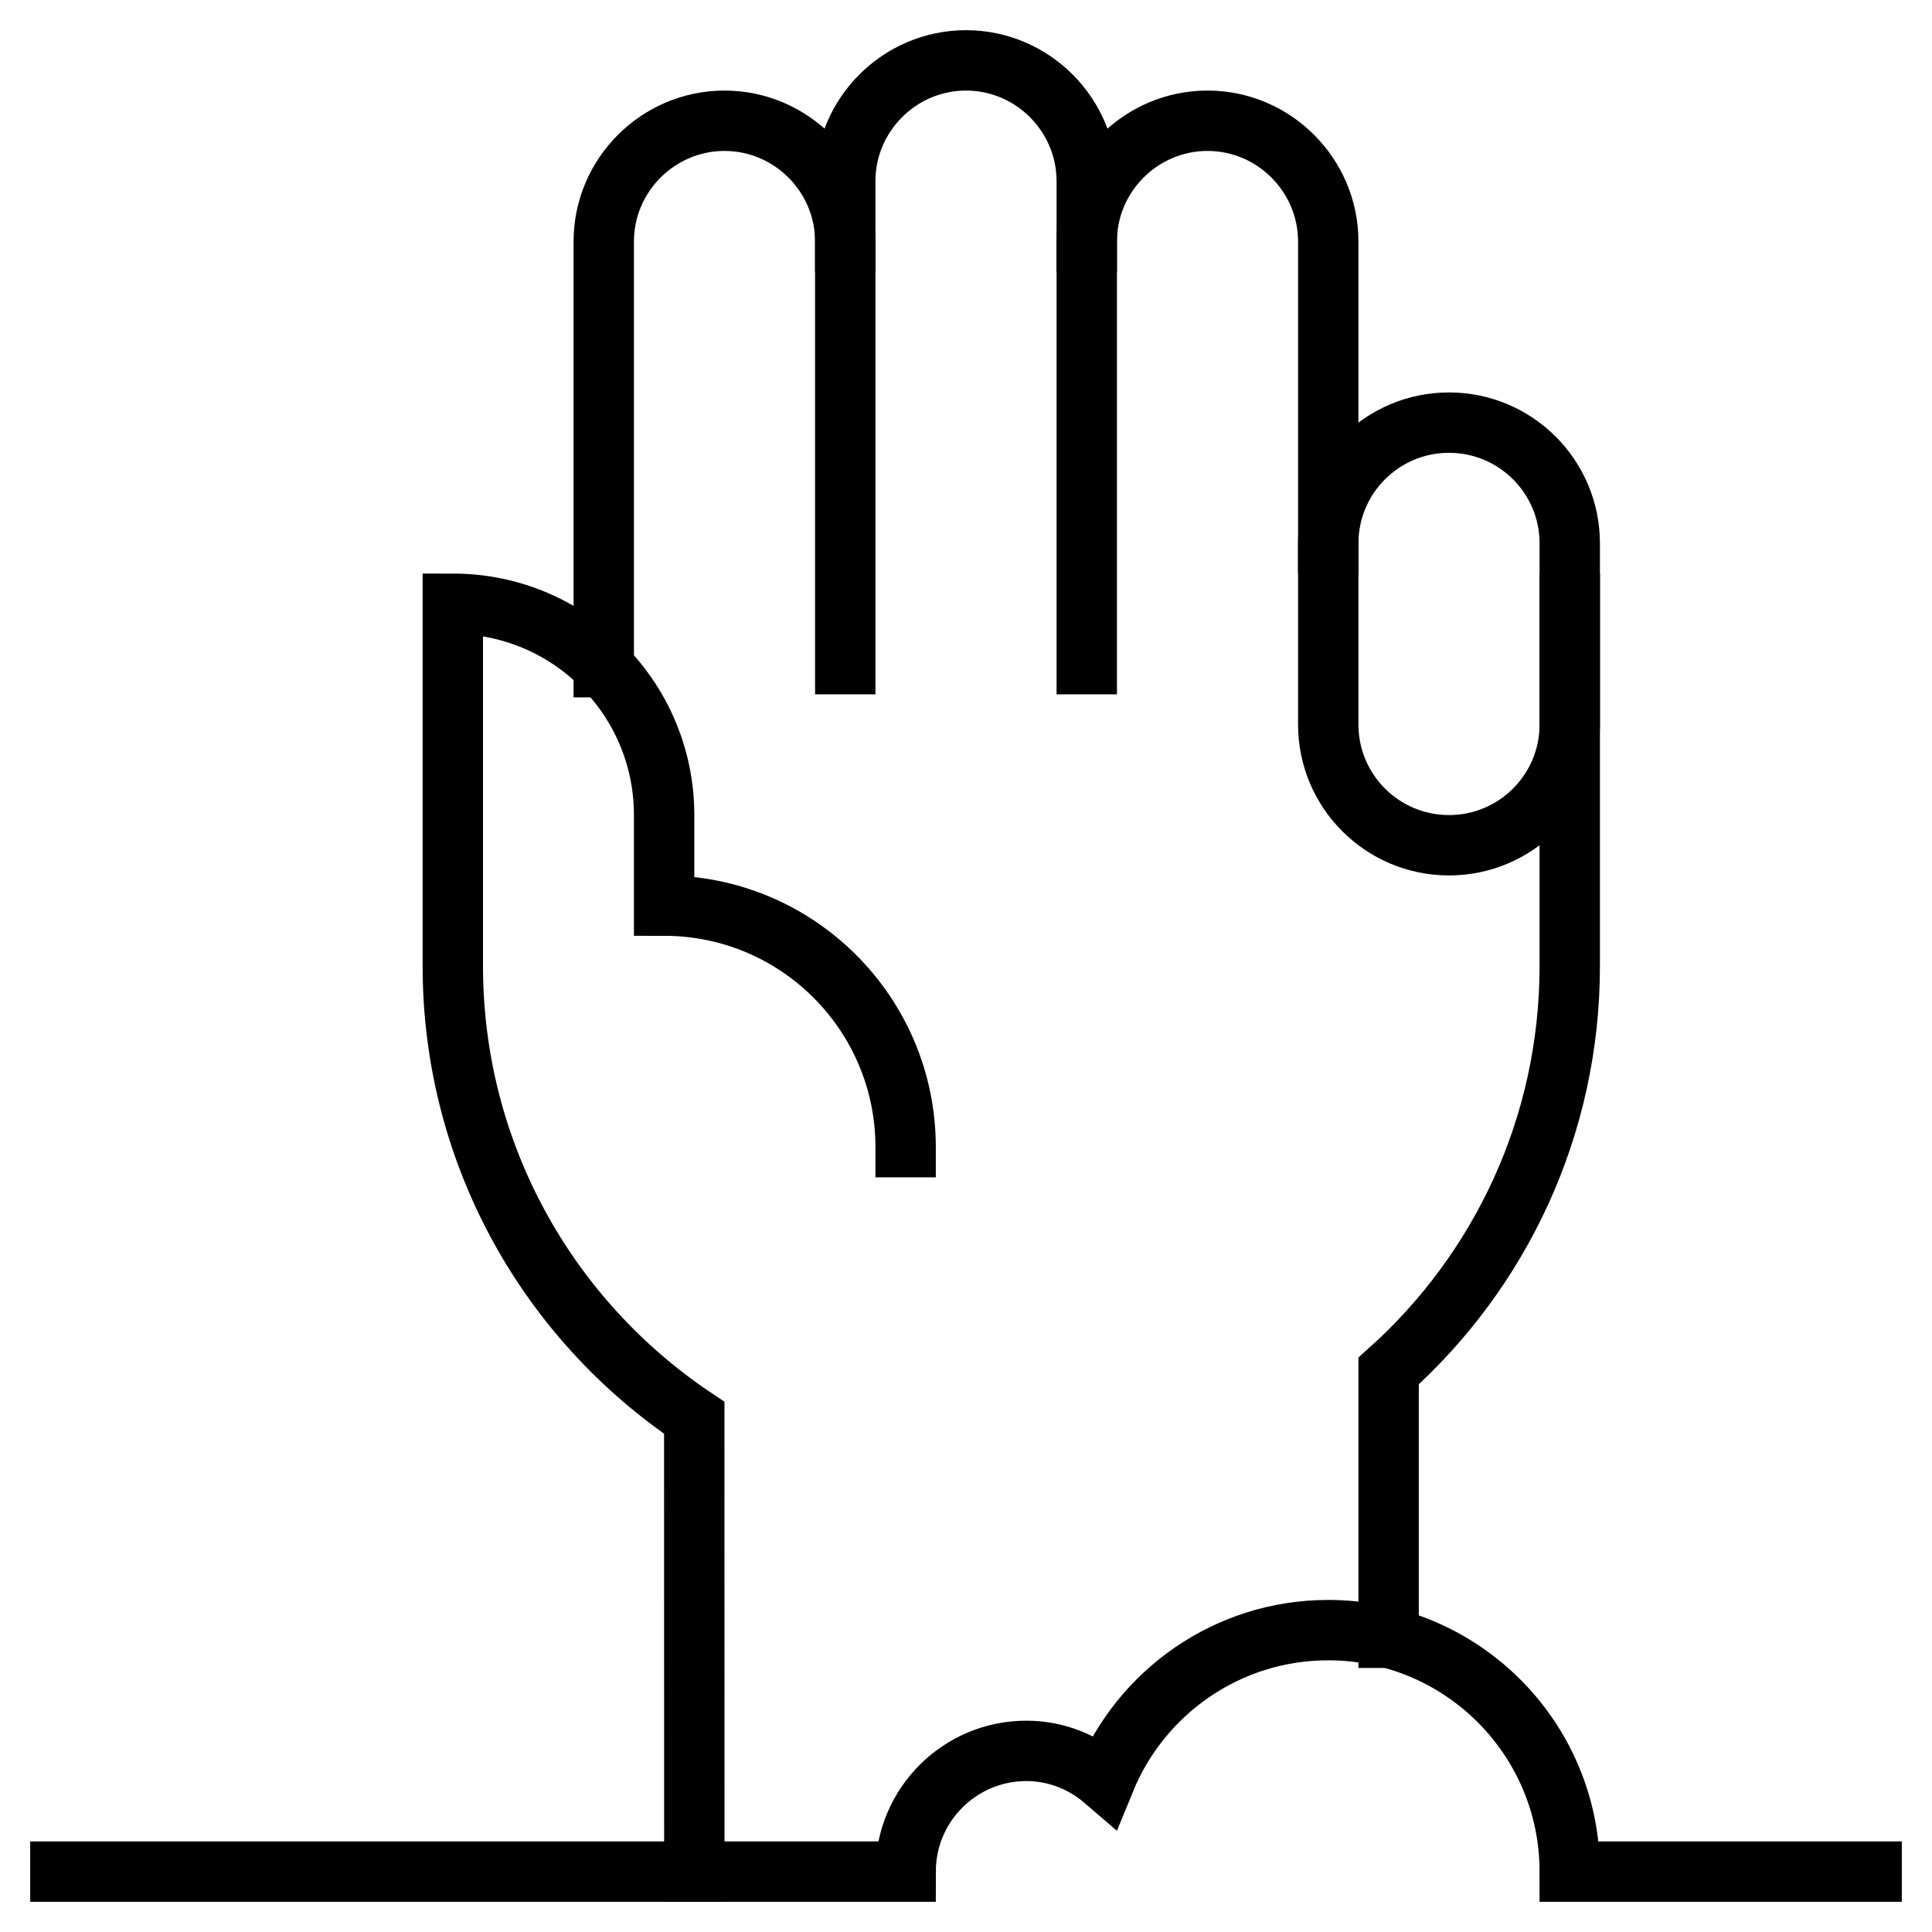 <svg xmlns="http://www.w3.org/2000/svg" viewBox="0 0 64 64" width="64" height="64"><title>dead hand</title><g class="nc-icon-wrapper" stroke-linecap="square" stroke-linejoin="miter" stroke-width="2" fill="#000000" stroke="#000000"><path data-cap="butt" data-color="color-2" fill="none" stroke-miterlimit="10" d="M20,22.102V8 c0-2.2,1.8-4,4-4l0,0c2.2,0,4,1.8,4,4v14" stroke-linecap="butt"/> <path data-cap="butt" data-color="color-2" fill="none" stroke-miterlimit="10" d="M36,22V6 c0-2.2-1.8-4-4-4l0,0c-2.2,0-4,1.8-4,4l0,0v2" stroke-linecap="butt"/> <path data-cap="butt" data-color="color-2" fill="none" stroke-miterlimit="10" d="M36,8L36,8 c0-2.2,1.8-4,4-4l0,0c2.2,0,4,1.8,4,4v10" stroke-linecap="butt"/> <path data-cap="butt" data-color="color-2" fill="none" stroke-miterlimit="10" d="M48,28h-0 C45.791,28,44,26.209,44,24v-6C44,15.791,45.791,14,48,14h0 C50.209,14,52,15.791,52,18v6C52,26.209,50.209,28,48,28z" stroke-linecap="butt"/> <path data-cap="butt" data-color="color-2" fill="none" stroke-miterlimit="10" d="M23,62l-0.002-15.033 C18.175,43.738,15,38.24,15,32V20h0C18.866,20,22,23.134,22,27V30 c4.418,0,8,3.582,8,8" stroke-linecap="butt"/> <path data-cap="butt" data-color="color-2" fill="none" stroke-miterlimit="10" d="M52,20v12 c0,5.331-2.317,10.12-6,13.415v8.838" stroke-linecap="butt"/> <path fill="none" stroke="#000000" stroke-miterlimit="10" d="M2,62h28 c0-2.209,1.791-4,4-4c0.997,0,1.898,0.378,2.599,0.982C37.791,56.062,40.651,54,44,54 c4.418,0,8,3.582,8,8h10"/></g></svg>